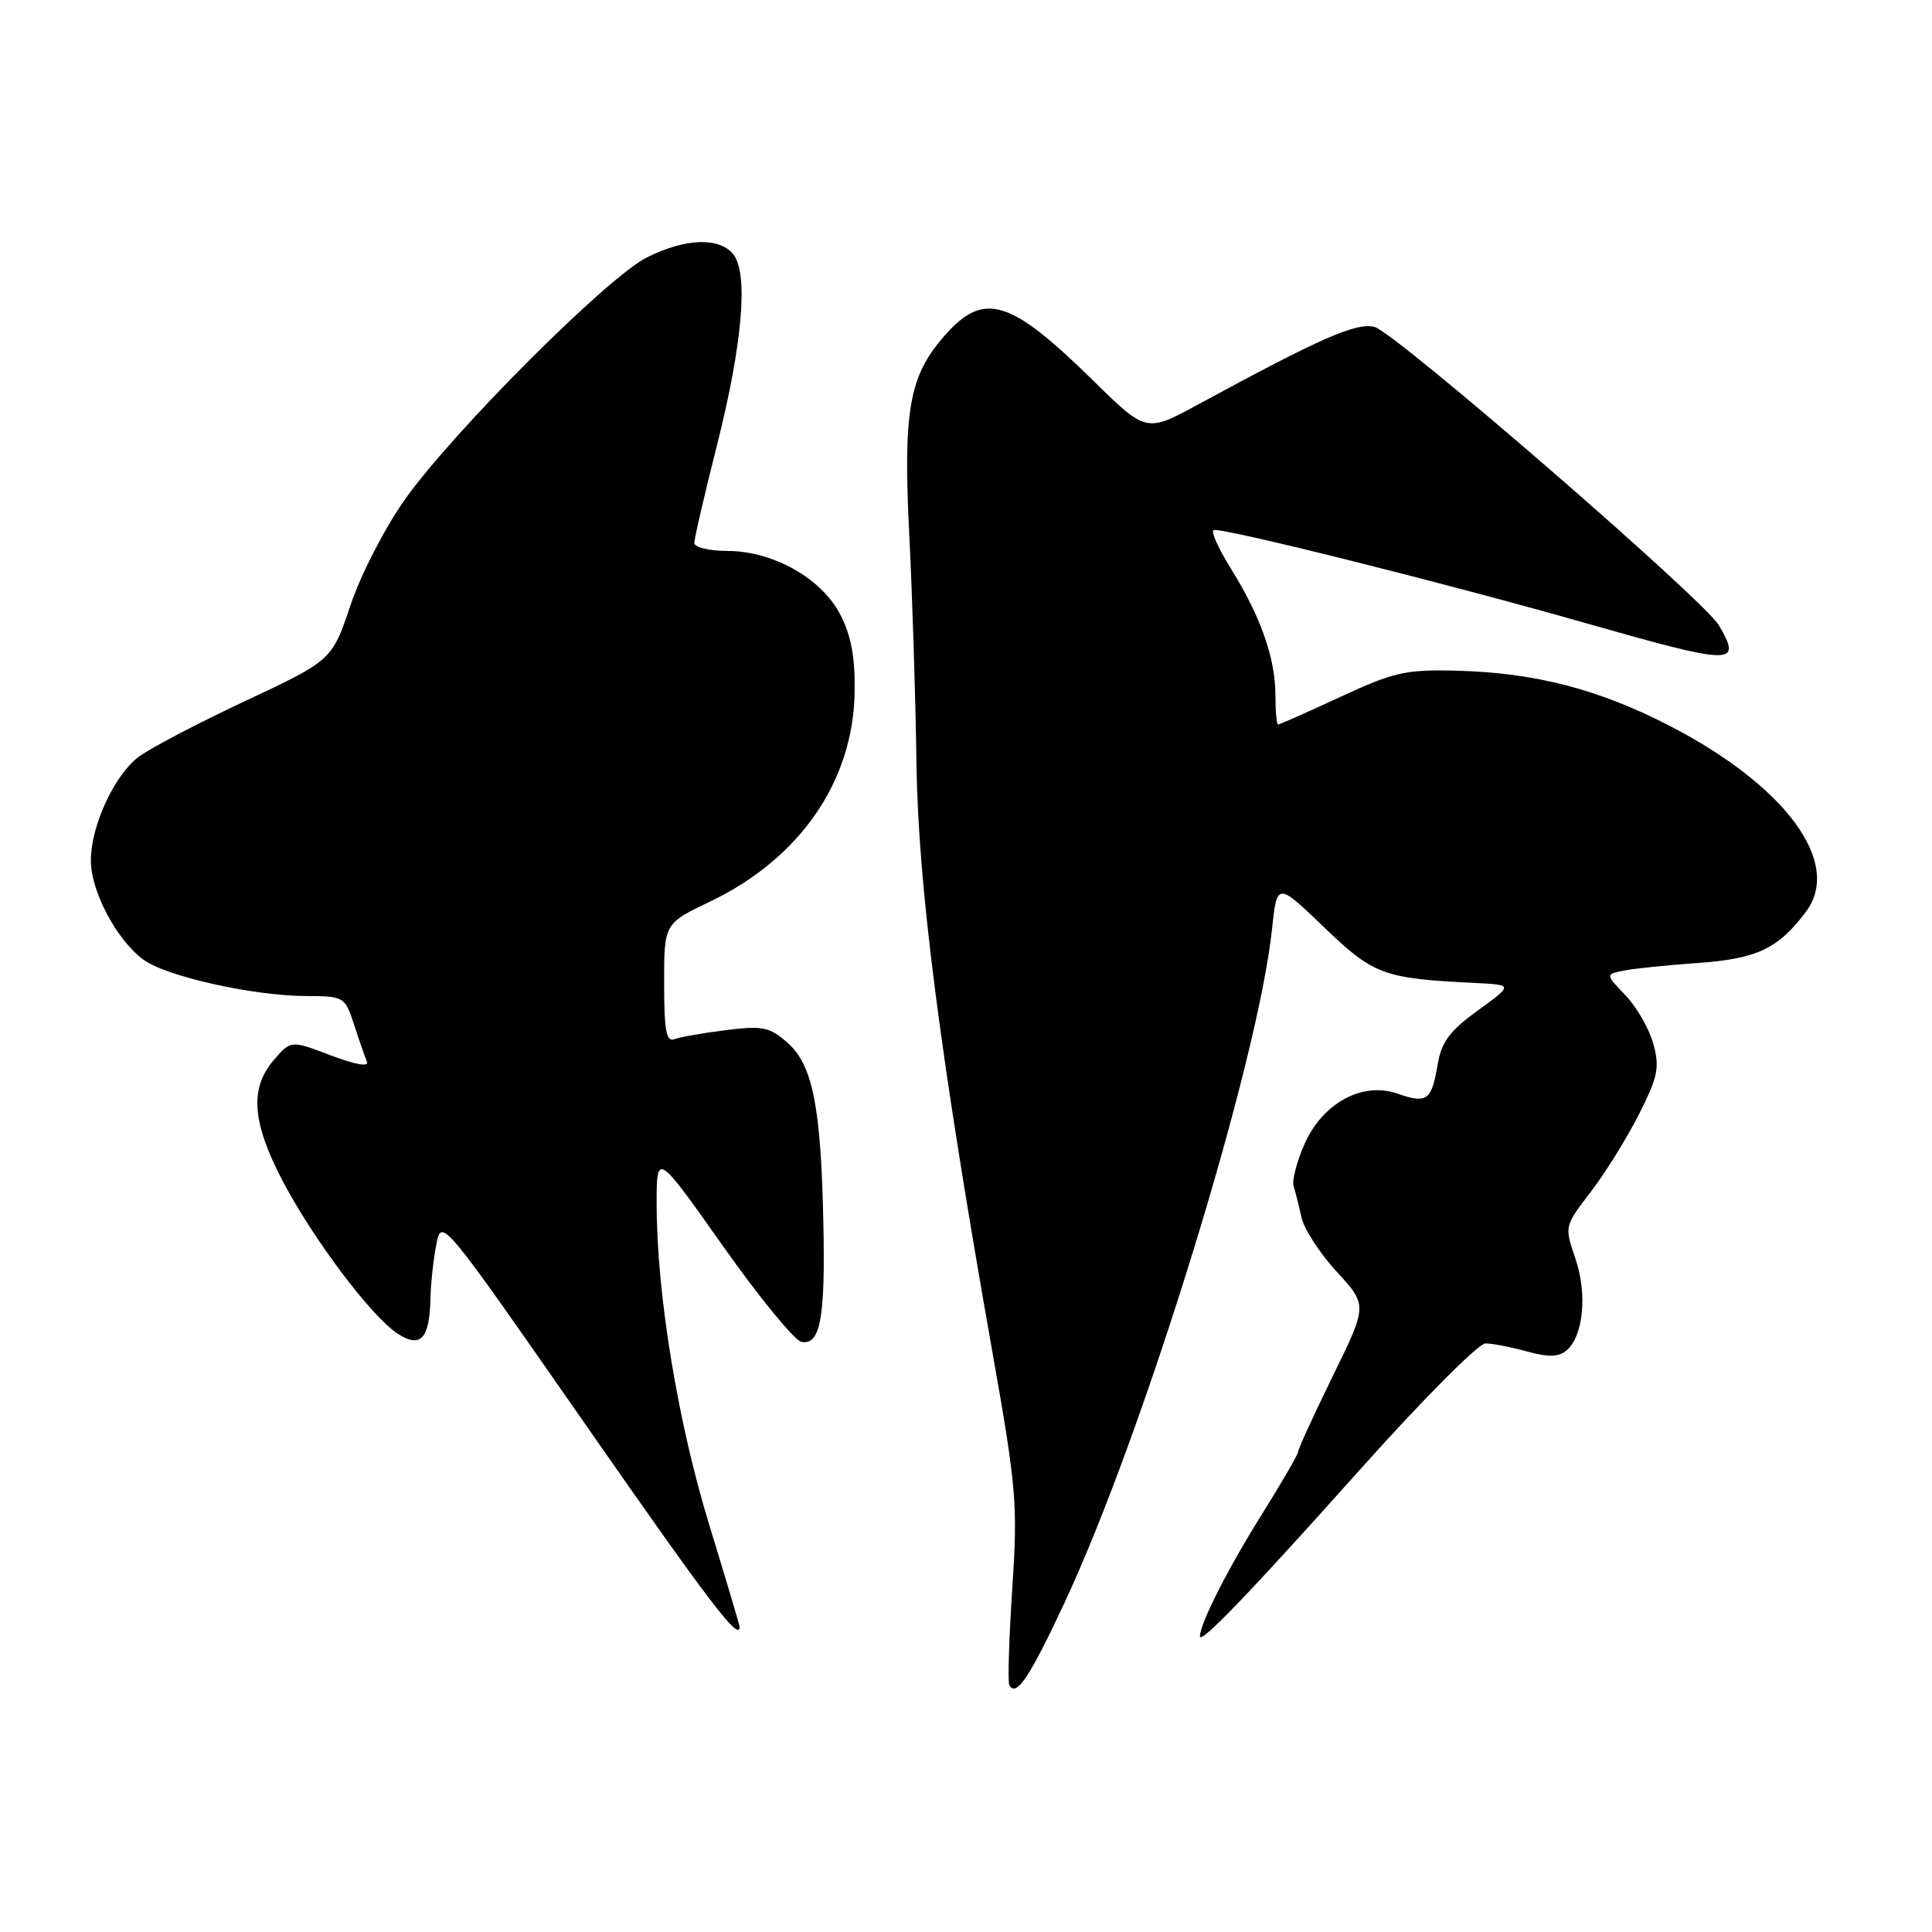 <?xml version="1.0" encoding="UTF-8" standalone="no"?>
<!DOCTYPE svg PUBLIC "-//W3C//DTD SVG 1.1//EN" "http://www.w3.org/Graphics/SVG/1.1/DTD/svg11.dtd" >
<svg xmlns="http://www.w3.org/2000/svg" xmlns:xlink="http://www.w3.org/1999/xlink" version="1.1" viewBox="0 0 256 256">
 <g >
 <path fill="currentColor"
d=" M 141.06 212.36 C 151.58 189.84 166.64 140.97 168.54 123.19 C 169.21 116.88 169.21 116.88 175.43 122.85 C 182.02 129.19 183.30 129.66 195.50 130.25 C 200.50 130.50 200.50 130.50 195.81 133.90 C 192.05 136.63 191.00 138.05 190.48 141.14 C 189.68 145.84 189.07 146.27 185.18 144.91 C 180.54 143.29 175.26 146.15 172.86 151.58 C 171.83 153.91 171.18 156.42 171.41 157.16 C 171.64 157.89 172.11 159.76 172.45 161.31 C 172.79 162.85 174.90 166.10 177.14 168.53 C 181.20 172.95 181.20 172.95 176.60 182.34 C 174.07 187.51 172.00 192.03 172.00 192.38 C 172.00 192.73 169.77 196.57 167.05 200.91 C 162.69 207.88 159.00 215.16 159.00 216.81 C 159.00 217.95 165.56 211.12 180.19 194.75 C 188.42 185.54 195.91 178.00 196.83 178.01 C 197.75 178.01 200.22 178.49 202.32 179.07 C 205.13 179.85 206.51 179.82 207.54 178.97 C 209.80 177.09 210.36 171.49 208.75 166.77 C 207.29 162.49 207.29 162.47 210.74 157.99 C 212.65 155.52 215.52 150.89 217.14 147.71 C 219.69 142.66 219.94 141.45 219.07 138.30 C 218.52 136.31 216.87 133.43 215.40 131.90 C 212.73 129.11 212.73 129.11 215.11 128.62 C 216.43 128.35 220.86 127.89 224.96 127.60 C 232.81 127.05 235.63 125.71 239.32 120.78 C 244.11 114.35 236.69 104.20 221.38 96.25 C 211.92 91.34 203.38 89.12 192.95 88.87 C 186.27 88.70 184.68 89.06 177.61 92.34 C 173.27 94.35 169.56 96.00 169.36 96.00 C 169.16 96.00 169.00 94.26 169.00 92.13 C 169.00 87.24 167.05 81.69 163.14 75.41 C 161.46 72.71 160.41 70.38 160.82 70.24 C 161.90 69.86 191.57 77.27 209.91 82.51 C 229.80 88.18 230.89 88.20 227.75 82.84 C 225.77 79.47 184.83 44.00 182.13 43.32 C 179.70 42.71 175.05 44.75 158.69 53.63 C 151.87 57.33 151.87 57.33 144.69 50.27 C 133.80 39.59 130.34 38.57 125.15 44.49 C 120.45 49.84 119.65 54.38 120.49 71.00 C 120.89 78.97 121.32 92.47 121.43 101.00 C 121.66 117.41 124.54 139.78 131.47 179.00 C 134.69 197.18 134.87 199.31 134.13 210.50 C 133.70 217.10 133.52 222.84 133.74 223.27 C 134.62 224.97 136.44 222.26 141.06 212.36 Z  M 98.00 215.57 C 98.00 215.34 96.20 209.29 94.00 202.12 C 89.82 188.51 87.02 171.48 87.01 159.58 C 87.00 152.66 87.00 152.66 95.77 165.07 C 100.59 171.90 105.28 177.62 106.19 177.80 C 108.70 178.28 109.37 174.68 109.10 162.02 C 108.78 146.60 107.68 141.09 104.34 138.16 C 101.97 136.07 101.05 135.89 96.18 136.50 C 93.16 136.87 90.08 137.42 89.34 137.70 C 88.29 138.10 88.00 136.51 88.00 130.29 C 88.00 122.37 88.00 122.37 94.13 119.44 C 105.98 113.77 113.07 103.51 113.24 91.73 C 113.32 87.09 112.78 84.20 111.34 81.43 C 108.84 76.61 102.42 73.00 96.34 73.00 C 93.95 73.00 92.00 72.52 92.00 71.94 C 92.00 71.36 93.34 65.56 94.99 59.05 C 98.41 45.49 99.20 36.15 97.13 33.65 C 95.25 31.40 90.76 31.58 85.71 34.11 C 80.46 36.75 60.01 57.21 53.64 66.20 C 51.01 69.92 47.80 76.14 46.44 80.20 C 43.98 87.50 43.98 87.50 32.38 92.94 C 26.01 95.93 19.66 99.27 18.27 100.36 C 15.06 102.89 12.05 109.48 12.04 114.00 C 12.03 118.09 15.43 124.52 19.00 127.16 C 22.01 129.38 33.55 131.96 40.59 131.98 C 45.59 132.00 45.71 132.07 46.91 135.75 C 47.58 137.81 48.35 140.03 48.62 140.68 C 48.93 141.40 47.09 141.08 43.83 139.84 C 38.54 137.83 38.54 137.83 36.27 140.47 C 33.07 144.19 33.39 148.68 37.39 156.36 C 41.43 164.10 49.17 174.41 52.67 176.70 C 55.73 178.71 56.93 177.41 57.04 172.00 C 57.08 170.07 57.43 166.89 57.81 164.92 C 58.50 161.34 58.50 161.34 77.50 188.64 C 93.98 212.31 98.00 217.60 98.00 215.57 Z "/>
</g>
</svg>